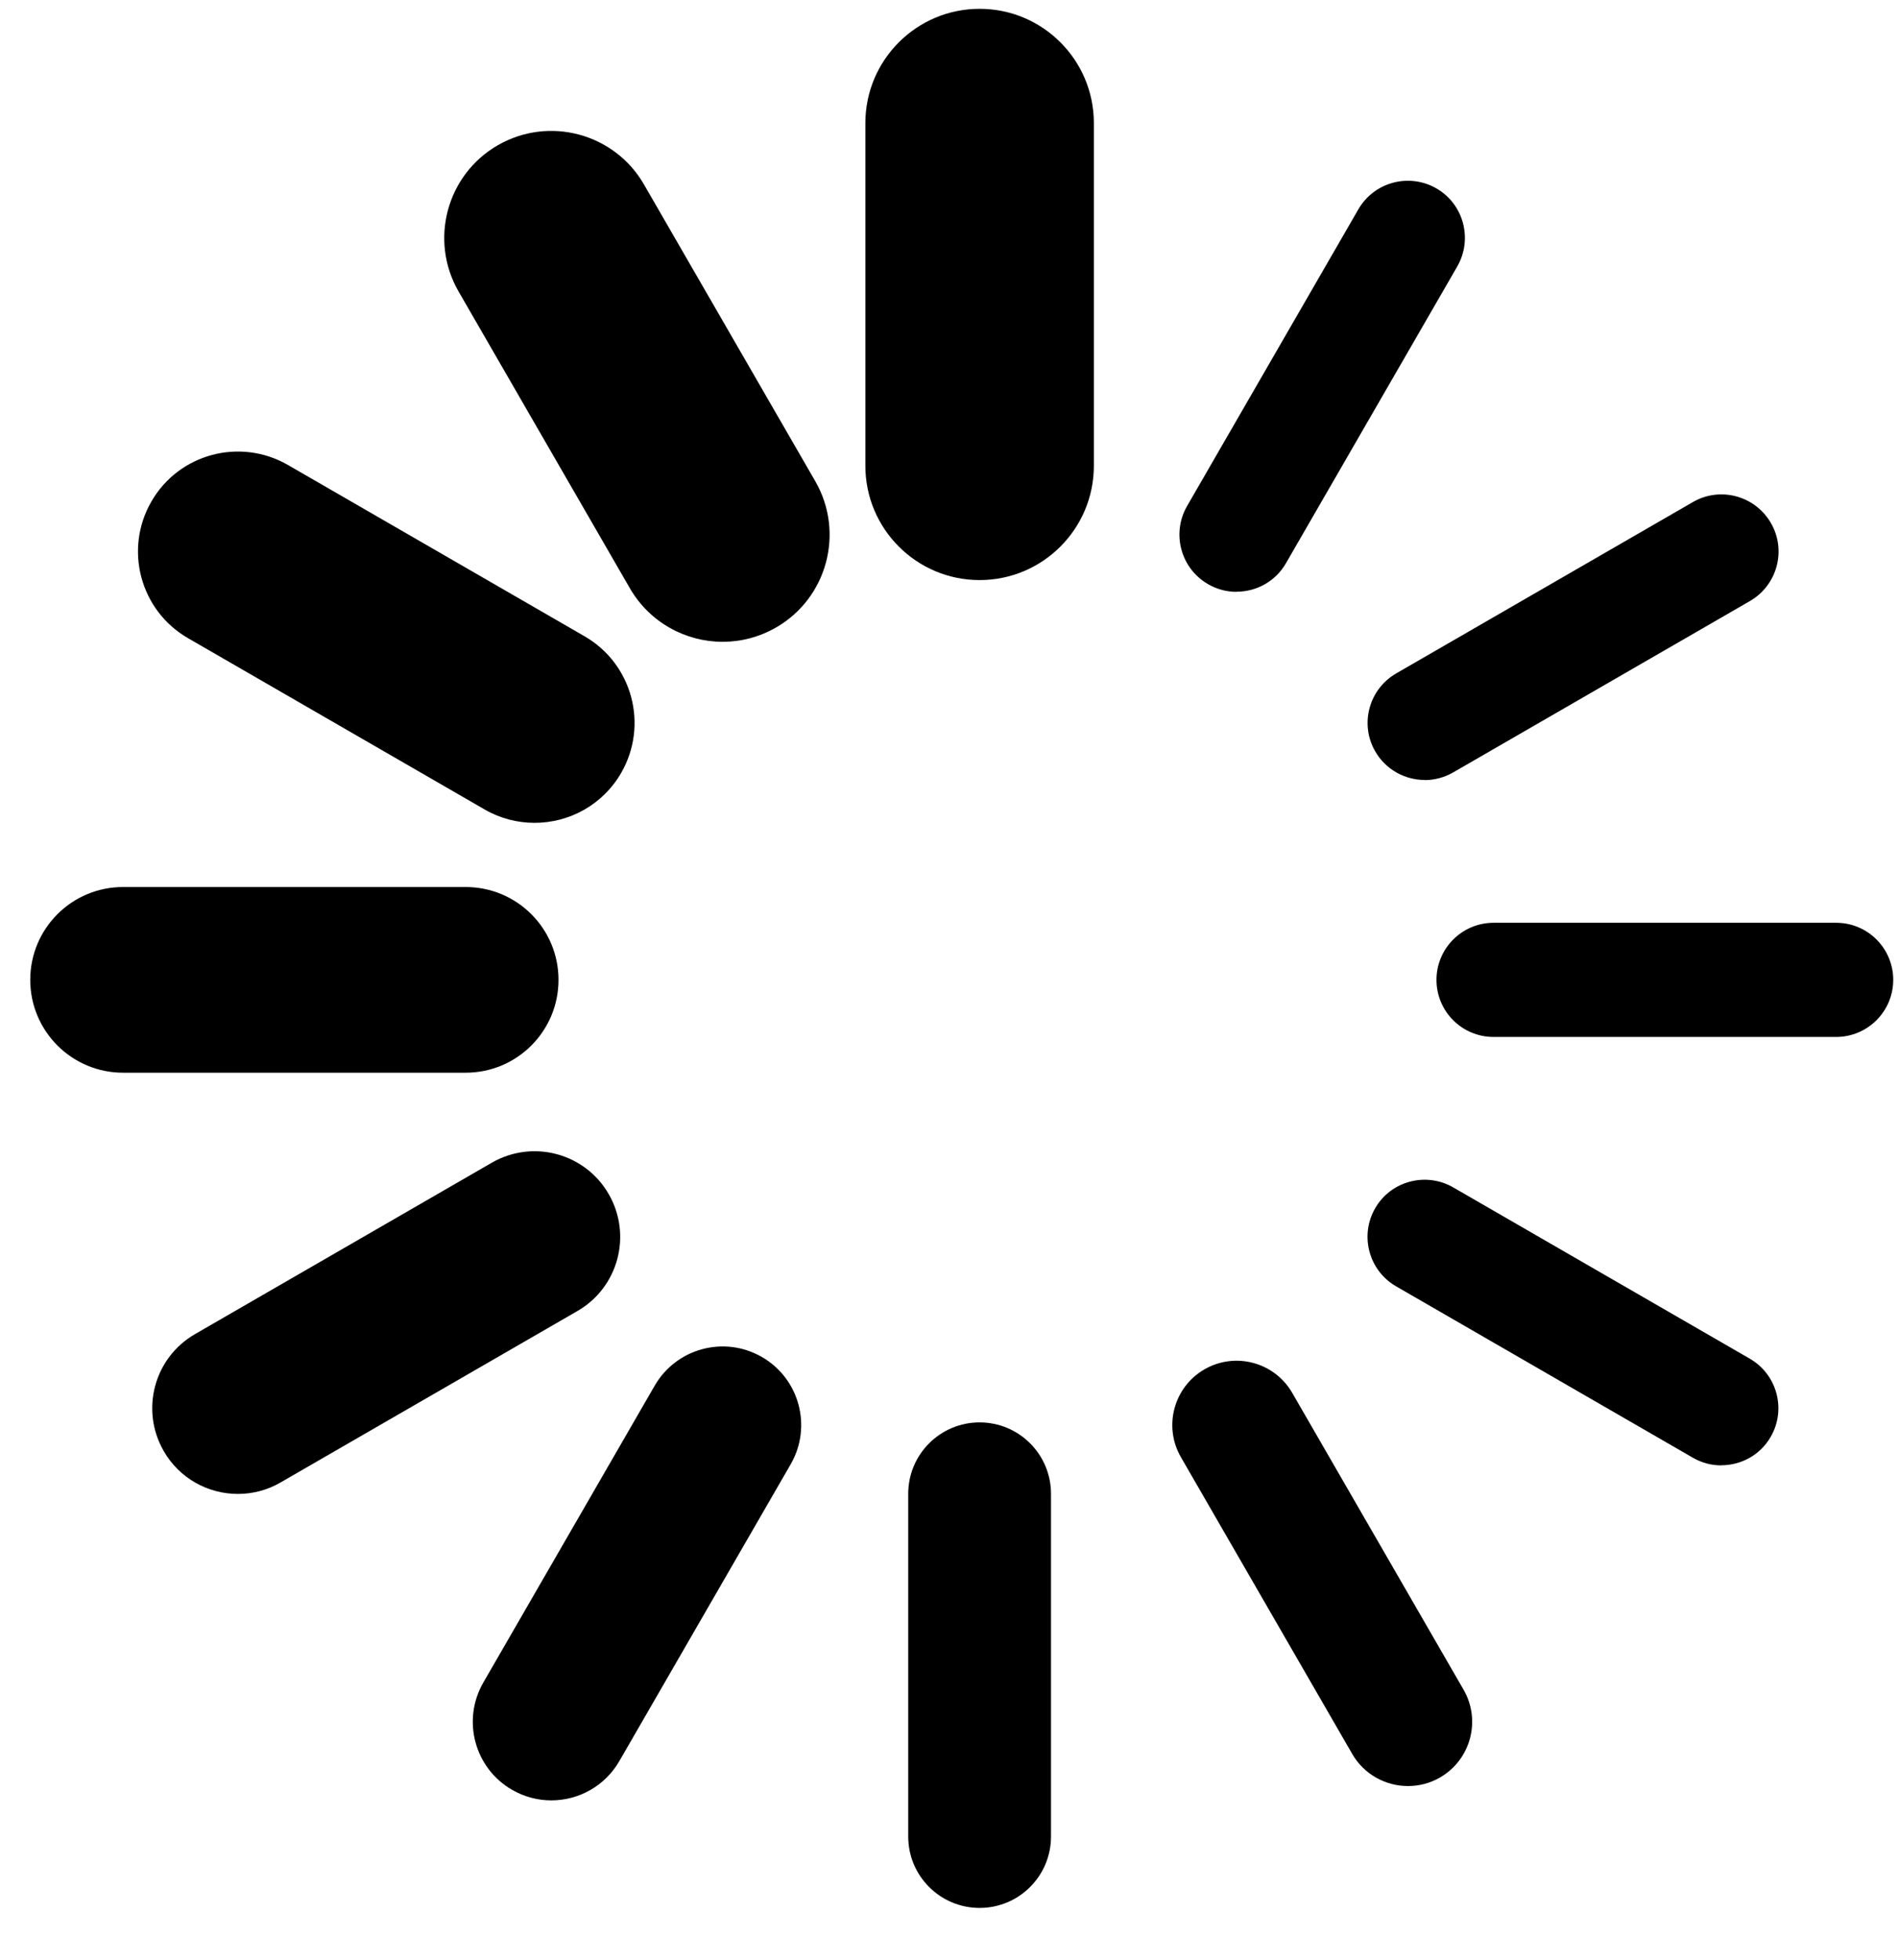 <?xml version="1.0" encoding="UTF-8"?>
<svg width="31px" height="32px" viewBox="0 0 31 32" version="1.1" xmlns="http://www.w3.org/2000/svg" xmlns:xlink="http://www.w3.org/1999/xlink">
    <title>spinner3</title>
    <g id="Page-1" stroke="none" stroke-width="1" fill="none" fill-rule="evenodd">
        <g id="125-spinner3" fill="#000000" fill-rule="nonzero">
            <path d="M16,9.472 C14.97,9.472 14.134,8.636 14.134,7.606 L14.134,2.01 C14.134,0.98 14.97,0.144 16,0.144 C17.03,0.144 17.866,0.98 17.866,2.01 L17.866,7.606 C17.866,8.636 17.03,9.472 16,9.472 Z" id="Path"></path>
            <path d="M16,31.154 C15.356,31.154 14.834,30.632 14.834,29.988 L14.834,24.392 C14.834,23.748 15.356,23.226 16,23.226 C16.644,23.226 17.166,23.748 17.166,24.392 L17.166,29.988 C17.166,30.632 16.644,31.154 16,31.154 Z" id="Path"></path>
            <path d="M11.804,10.48 C11.2,10.48 10.612,10.166 10.288,9.606 L7.49,4.76 C7.008,3.924 7.294,2.854 8.13,2.372 C8.966,1.89 10.036,2.176 10.518,3.012 L13.316,7.858 C13.798,8.694 13.512,9.764 12.676,10.246 C12.4,10.404 12.1,10.48 11.804,10.48 Z" id="Path"></path>
            <path d="M22.996,29.164 C22.634,29.164 22.28,28.976 22.086,28.64 L19.288,23.794 C18.998,23.292 19.17,22.65 19.672,22.36 C20.174,22.07 20.816,22.242 21.106,22.744 L23.904,27.59 C24.194,28.092 24.022,28.734 23.52,29.024 C23.354,29.12 23.174,29.164 22.996,29.164 L22.996,29.164 Z" id="Path"></path>
            <path d="M8.73,13.436 C8.454,13.436 8.172,13.366 7.916,13.218 L3.07,10.42 C2.29,9.97 2.022,8.972 2.472,8.19 C2.922,7.408 3.92,7.142 4.702,7.592 L9.548,10.39 C10.328,10.84 10.596,11.838 10.146,12.62 C9.844,13.144 9.296,13.436 8.732,13.436 L8.73,13.436 Z" id="Path"></path>
            <path d="M28.114,23.928 C27.956,23.928 27.796,23.888 27.648,23.802 L22.802,21.004 C22.356,20.746 22.204,20.176 22.46,19.73 C22.716,19.284 23.288,19.132 23.734,19.388 L28.58,22.186 C29.026,22.444 29.178,23.014 28.922,23.46 C28.75,23.76 28.436,23.926 28.114,23.926 L28.114,23.928 Z" id="Path"></path>
            <path d="M7.606,17.516 L2.01,17.516 C1.174,17.516 0.494,16.838 0.494,16 C0.494,15.162 1.172,14.484 2.01,14.484 L7.606,14.484 C8.444,14.484 9.122,15.162 9.122,16 C9.122,16.838 8.444,17.516 7.606,17.516 Z" id="Path"></path>
            <path d="M29.99,16.932 C29.99,16.932 29.99,16.932 29.99,16.932 L24.394,16.932 C23.878,16.932 23.462,16.514 23.462,16 C23.462,15.486 23.88,15.068 24.394,15.068 C24.394,15.068 24.394,15.068 24.394,15.068 L29.99,15.068 C30.506,15.068 30.922,15.486 30.922,16 C30.922,16.514 30.504,16.932 29.99,16.932 Z" id="Path"></path>
            <path d="M3.886,24.394 C3.402,24.394 2.932,24.144 2.674,23.694 C2.288,23.024 2.516,22.17 3.186,21.784 L8.032,18.986 C8.702,18.6 9.556,18.828 9.942,19.498 C10.328,20.168 10.1,21.022 9.43,21.408 L4.584,24.206 C4.364,24.334 4.124,24.394 3.886,24.394 L3.886,24.394 Z" id="Path"></path>
            <path d="M23.27,12.736 C22.948,12.736 22.634,12.568 22.462,12.27 C22.204,11.824 22.358,11.254 22.804,10.996 L27.65,8.198 C28.096,7.94 28.666,8.094 28.924,8.54 C29.182,8.986 29.028,9.556 28.582,9.814 L23.736,12.612 C23.59,12.696 23.428,12.738 23.27,12.738 L23.27,12.736 Z" id="Path"></path>
            <path d="M9.004,29.398 C8.786,29.398 8.566,29.342 8.364,29.226 C7.75,28.872 7.54,28.088 7.894,27.474 L10.692,22.628 C11.046,22.014 11.83,21.804 12.444,22.158 C13.058,22.512 13.268,23.296 12.914,23.91 L10.116,28.756 C9.878,29.168 9.448,29.398 9.004,29.398 L9.004,29.398 Z" id="Path"></path>
            <path d="M20.196,9.664 C20.038,9.664 19.878,9.624 19.73,9.538 C19.284,9.28 19.132,8.71 19.388,8.264 L22.186,3.418 C22.444,2.972 23.014,2.82 23.46,3.076 C23.906,3.332 24.058,3.904 23.802,4.35 L21.004,9.196 C20.832,9.496 20.518,9.662 20.196,9.662 L20.196,9.664 Z" id="Path"></path>
        </g>
    </g>
</svg>